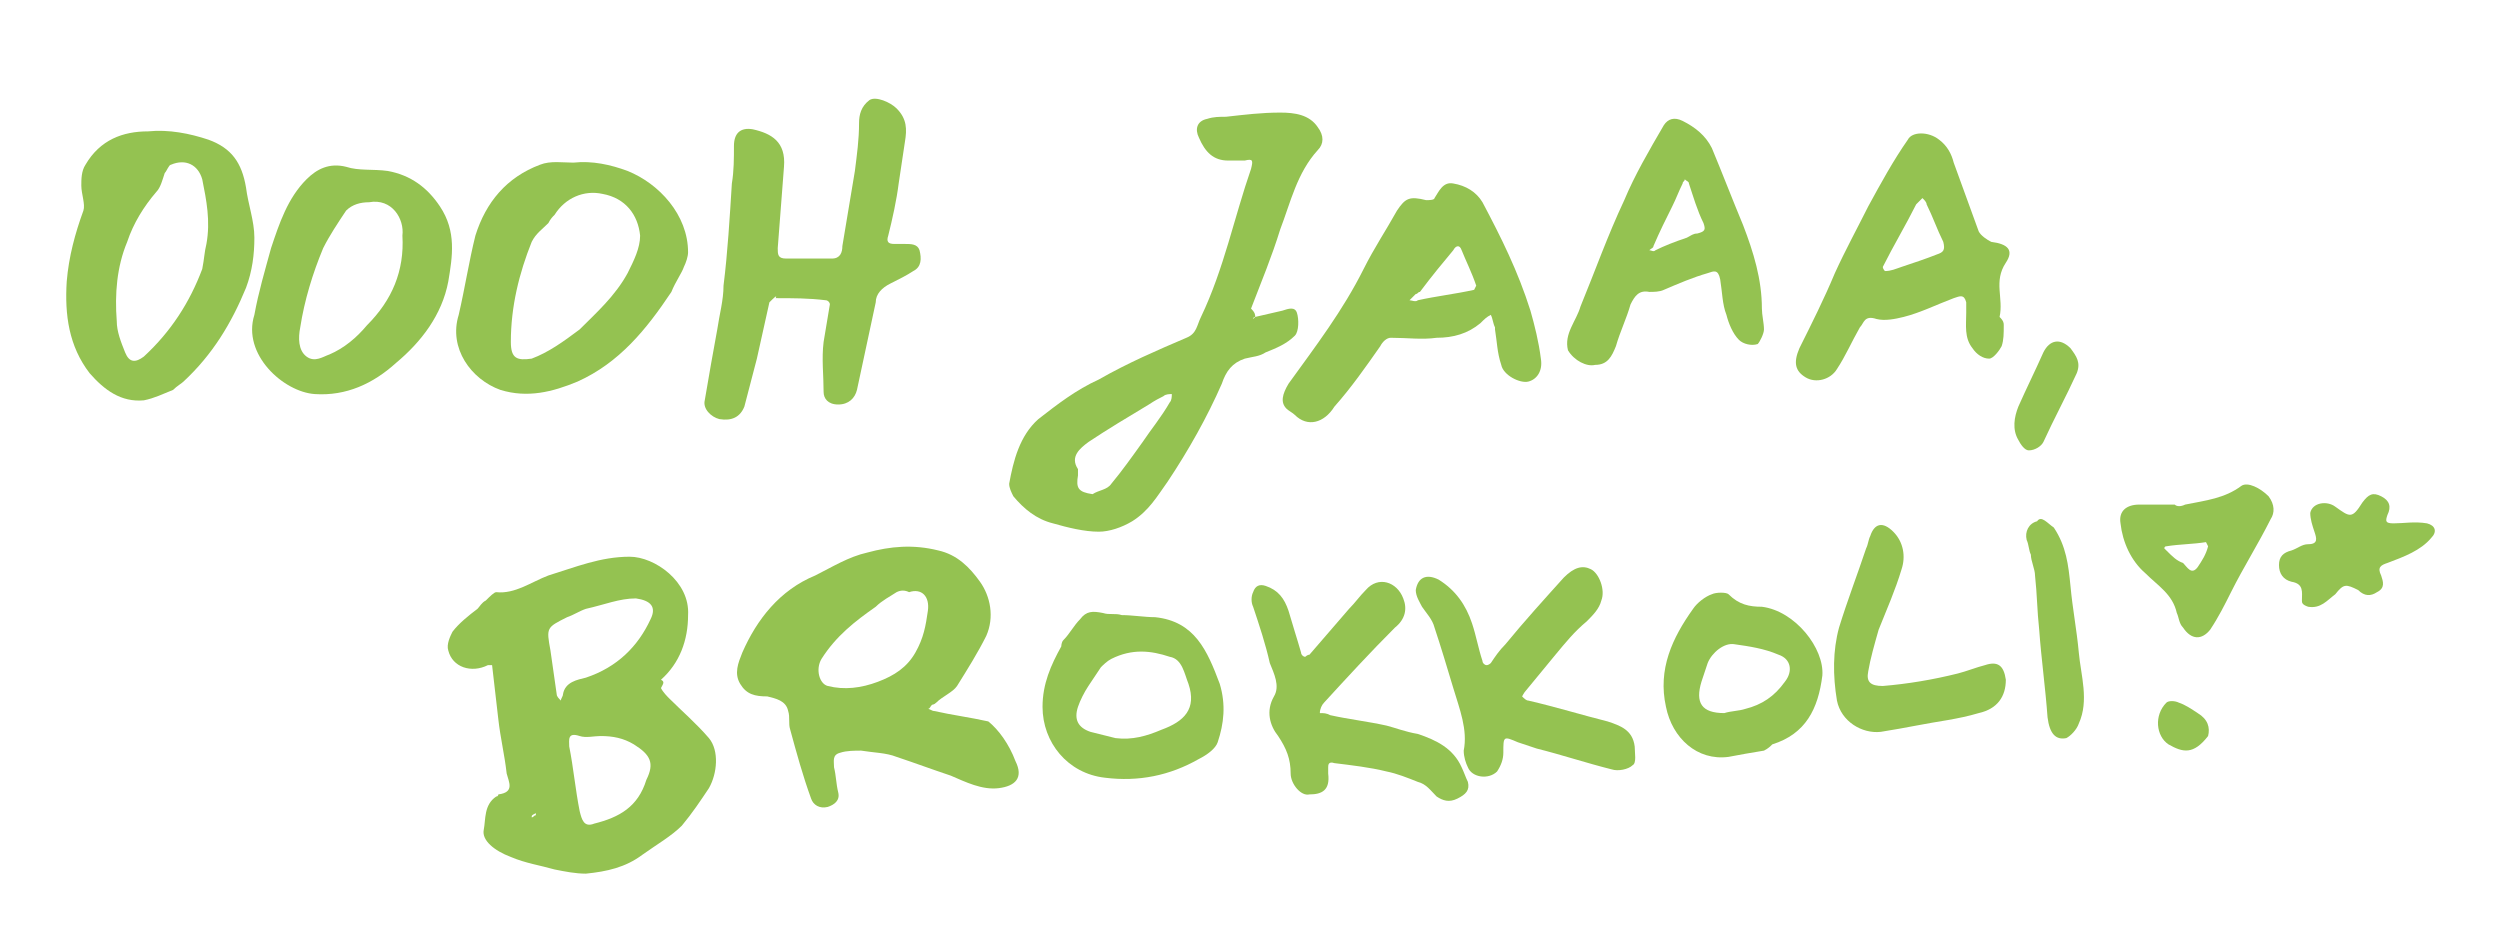 <?xml version="1.0" encoding="utf-8"?>
<!-- Generator: Adobe Illustrator 24.0.0, SVG Export Plug-In . SVG Version: 6.00 Build 0)  -->
<svg version="1.1" xmlns="http://www.w3.org/2000/svg" xmlns:xlink="http://www.w3.org/1999/xlink" x="0px" y="0px"
	 viewBox="0 0 119.9 44.6" style="enable-background:new 0 0 119.9 44.6;" xml:space="preserve">
<style type="text/css">
	.st0{fill:#4A494A;}
	.st1{fill:#010202;}
	.st2{fill:#FFFFFF;}
	.st3{fill:#93C251;}
	.st4{fill:#ED6D4F;}
	.st5{fill:#ED6C4D;}
	.st6{fill:#F5E318;}
	.st7{fill:#EE7255;}
	.st8{fill:#F5E112;}
	.st9{fill:#F6E328;}
	.st10{fill:#F2937C;}
	.st11{fill:#F1876D;}
	.st12{fill:#F6E250;}
	.st13{fill:#94C251;}
</style>
<g id="Ebene_2">
</g>
<g id="Ebene_1">
	<g id="Form_71_1_">
		<path class="st13" d="M31.7,33c0.1,0.2,0.3,0.4,0.4,0.5c0.6,0.6,1.3,1.2,1.9,1.9c0.5,0.6,0.4,1.7,0,2.4c-0.4,0.6-0.8,1.2-1.3,1.8
			c-0.5,0.5-1.2,0.9-1.9,1.4c-0.8,0.6-1.7,0.8-2.7,0.9c-0.5,0-1-0.1-1.5-0.2c-0.7-0.2-1.4-0.3-2.1-0.6c-0.8-0.3-1.4-0.8-1.3-1.3
			c0.1-0.5,0-1.2,0.6-1.6c0.1,0,0.1-0.1,0.1-0.1c0.8-0.1,0.5-0.6,0.4-1c-0.1-0.9-0.3-1.7-0.4-2.6c-0.1-0.9-0.2-1.7-0.3-2.6
			c0,0-0.1,0-0.2,0c-0.8,0.4-1.7,0.1-1.9-0.7c-0.1-0.3,0.1-0.7,0.2-0.9c0.3-0.4,0.8-0.8,1.2-1.1c0.1-0.1,0.2-0.3,0.4-0.4
			c0.2-0.2,0.4-0.4,0.5-0.4c0.9,0.1,1.7-0.5,2.5-0.8c1.3-0.4,2.5-0.9,3.9-0.9c1.2,0,2.9,1.2,2.8,2.8c0,1.2-0.4,2.3-1.3,3.1
			C31.9,32.7,31.8,32.8,31.7,33 M28.1,29.2c-0.3,0.1-0.6,0.3-0.9,0.4c-1,0.5-1,0.5-0.8,1.6c0.1,0.7,0.2,1.4,0.3,2.1
			c0,0.1,0.1,0.2,0.2,0.3c0-0.1,0.1-0.2,0.1-0.3c0.1-0.6,0.7-0.7,1.1-0.8c1.5-0.5,2.5-1.5,3.1-2.8c0.3-0.6,0-0.9-0.7-1
			C29.7,28.7,29,29,28.1,29.2 M30.4,35.7c-0.5-0.3-1-0.4-1.6-0.4c-0.3,0-0.7,0.1-1,0c-0.6-0.2-0.5,0.2-0.5,0.5
			c0.2,1,0.3,2.1,0.5,3.1c0.1,0.4,0.2,0.8,0.7,0.6c1.2-0.3,2.1-0.8,2.5-2.1C31.4,36.6,31.2,36.2,30.4,35.7 M25.5,39.2
			c0.1,0,0.1-0.1,0.2-0.1c0,0,0-0.1,0-0.1C25.5,39.1,25.5,39.1,25.5,39.2"/>
		<path class="st13" d="M60.2,15.2c0.4-0.1,0.9-0.2,1.3-0.3c0.3-0.1,0.6-0.2,0.7,0.1c0.1,0.3,0.1,0.9-0.1,1.1
			c-0.4,0.4-0.9,0.6-1.4,0.8c-0.3,0.2-0.6,0.2-1,0.3c-0.6,0.2-0.9,0.6-1.1,1.2c-0.7,1.6-1.6,3.2-2.6,4.7c-0.5,0.7-0.9,1.4-1.7,1.9
			c-0.5,0.3-1.1,0.5-1.6,0.5c-0.7,0-1.5-0.2-2.2-0.4c-0.8-0.2-1.4-0.7-1.9-1.3c-0.1-0.2-0.2-0.4-0.2-0.6c0.2-1.1,0.5-2.3,1.4-3.1
			c0.9-0.7,1.8-1.4,2.9-1.9c1.4-0.8,2.8-1.4,4.2-2c0.5-0.2,0.5-0.6,0.7-1c1.1-2.3,1.6-4.8,2.4-7.1c0.1-0.4,0.1-0.5-0.3-0.4
			c-0.3,0-0.5,0-0.8,0c-0.7,0-1.1-0.4-1.4-1.1c-0.2-0.4-0.1-0.8,0.4-0.9c0.3-0.1,0.6-0.1,0.9-0.1c0.9-0.1,1.7-0.2,2.6-0.2
			c0.7,0,1.4,0.1,1.8,0.7c0.3,0.4,0.3,0.8,0,1.1c-1,1.1-1.3,2.5-1.8,3.8c-0.4,1.3-0.9,2.5-1.4,3.8C60.2,15,60.2,15.1,60.2,15.2
			c-0.1,0-0.1,0.1-0.1,0.1C60.2,15.2,60.2,15.2,60.2,15.2 M52.4,23.7c0.3-0.2,0.7-0.2,0.9-0.5c0.5-0.6,1-1.3,1.5-2
			c0.4-0.6,0.9-1.2,1.3-1.9c0.1-0.1,0.1-0.3,0.1-0.4c-0.1,0-0.3,0-0.4,0.1c-0.2,0.1-0.4,0.2-0.7,0.4c-1,0.6-2,1.2-2.9,1.8
			c-0.4,0.3-0.9,0.7-0.5,1.3c0,0.1,0,0.2,0,0.3C51.6,23.4,51.7,23.6,52.4,23.7"/>
		<path class="st13" d="M48.7,36.5c0.4,0.8,0,1.2-0.8,1.3c-0.8,0.1-1.6-0.3-2.3-0.6c-0.9-0.3-1.7-0.6-2.6-0.9
			c-0.5-0.2-1.1-0.2-1.7-0.3c-0.3,0-0.7,0-1,0.1c-0.4,0.1-0.3,0.4-0.3,0.7c0.1,0.4,0.1,0.8,0.2,1.2c0.1,0.4-0.2,0.6-0.5,0.7
			c-0.4,0.1-0.7-0.1-0.8-0.4c-0.4-1.1-0.7-2.2-1-3.3c-0.1-0.3,0-0.6-0.1-0.9c-0.1-0.5-0.6-0.6-1-0.7c-0.6,0-1-0.1-1.3-0.6
			c-0.3-0.5-0.1-1,0.1-1.5c0.7-1.6,1.8-3,3.5-3.7c0.8-0.4,1.6-0.9,2.5-1.1c1.1-0.3,2.2-0.4,3.4-0.1c0.9,0.2,1.5,0.8,2,1.5
			c0.5,0.7,0.7,1.7,0.3,2.6c-0.4,0.8-0.9,1.6-1.4,2.4c-0.2,0.3-0.7,0.5-1,0.8c-0.1,0.1-0.2,0.1-0.2,0.1c-0.1,0.1-0.1,0.2-0.2,0.2
			c0.1,0,0.2,0.1,0.3,0.1c0.9,0.2,1.7,0.3,2.6,0.5C47.9,35,48.4,35.7,48.7,36.5 M43,28.4c-0.3,0.2-0.7,0.4-1,0.7
			c-1,0.7-1.9,1.4-2.6,2.5c-0.3,0.5-0.1,1.2,0.3,1.3c0.8,0.2,1.6,0.1,2.4-0.2c0.8-0.3,1.4-0.7,1.8-1.4c0.4-0.7,0.5-1.3,0.6-2
			c0.1-0.7-0.3-1.1-0.9-0.9C43.4,28.3,43.2,28.3,43,28.4"/>
		<path class="st13" d="M36.9,14.5c-0.2,0.9-0.4,1.8-0.6,2.7c-0.2,0.8-0.4,1.5-0.6,2.3c-0.2,0.5-0.6,0.7-1.2,0.6
			c-0.4-0.1-0.8-0.5-0.7-0.9c0.2-1.2,0.4-2.3,0.6-3.4c0.1-0.7,0.3-1.4,0.3-2.1c0.2-1.6,0.3-3.3,0.4-4.9c0.1-0.6,0.1-1.2,0.1-1.8
			c0-0.6,0.3-0.9,0.9-0.8c0.9,0.2,1.6,0.6,1.5,1.8c-0.1,1.3-0.2,2.6-0.3,3.9c0,0.3,0,0.5,0.4,0.5c0.7,0,1.5,0,2.2,0
			c0.4,0,0.5-0.3,0.5-0.6c0.2-1.2,0.4-2.4,0.6-3.6c0.1-0.8,0.2-1.5,0.2-2.3c0-0.4,0.1-0.8,0.5-1.1c0.3-0.2,1,0.1,1.3,0.4
			c0.5,0.5,0.5,1,0.4,1.6c-0.1,0.7-0.2,1.3-0.3,2c-0.1,0.8-0.3,1.7-0.5,2.5c-0.1,0.3,0,0.4,0.3,0.4c0.1,0,0.3,0,0.5,0
			c0.3,0,0.6,0,0.7,0.3c0.1,0.4,0.1,0.8-0.3,1c-0.3,0.2-0.7,0.4-1.1,0.6c-0.4,0.2-0.7,0.5-0.7,0.9c-0.3,1.4-0.6,2.8-0.9,4.2
			c-0.1,0.4-0.4,0.7-0.9,0.7c-0.5,0-0.7-0.3-0.7-0.6c0-0.8-0.1-1.6,0-2.4c0.1-0.6,0.2-1.2,0.3-1.8c0-0.1-0.1-0.2-0.2-0.2
			c-0.8-0.1-1.6-0.1-2.4-0.1C37.3,14.1,37.1,14.3,36.9,14.5"/>
		<path class="st13" d="M8.3,18.7c-0.5,0.2-0.9,0.4-1.4,0.5c-1.1,0.1-1.9-0.5-2.6-1.3c-1-1.3-1.2-2.8-1.1-4.4
			c0.1-1.2,0.4-2.3,0.8-3.4c0.1-0.3-0.1-0.8-0.1-1.2c0-0.3,0-0.7,0.2-1c0.7-1.2,1.8-1.6,3-1.6c1-0.1,2,0.1,2.9,0.4
			c1.1,0.4,1.6,1.1,1.8,2.3c0.1,0.8,0.4,1.6,0.4,2.4c0,0.8-0.1,1.6-0.4,2.4c-0.7,1.7-1.6,3.2-3,4.5C8.7,18.4,8.5,18.5,8.3,18.7
			 M9.9,11.7c0.2-1.1,0-2.1-0.2-3.1C9.5,7.9,8.9,7.6,8.2,7.9C8.1,7.9,8,8.2,7.9,8.3C7.8,8.6,7.7,9,7.5,9.2c-0.6,0.7-1.1,1.5-1.4,2.4
			c-0.5,1.2-0.6,2.5-0.5,3.8c0,0.5,0.2,1,0.4,1.5c0.2,0.5,0.5,0.5,0.9,0.2c1.3-1.2,2.2-2.6,2.8-4.2C9.8,12.4,9.8,12.1,9.9,11.7"/>
		<path class="st13" d="M32.2,14c-1.2,1.8-2.5,3.4-4.5,4.3c-1.2,0.5-2.4,0.8-3.7,0.4c-1.4-0.5-2.5-2-2-3.6c0.3-1.3,0.5-2.6,0.8-3.8
			c0.5-1.6,1.5-2.8,3.1-3.4c0.5-0.2,1.1-0.1,1.6-0.1c0.9-0.1,1.8,0.1,2.6,0.4c1.5,0.6,2.9,2.1,2.9,3.9c0,0.2-0.1,0.5-0.2,0.7
			C32.7,13.1,32.4,13.5,32.2,14 M27.8,15.8c0.8-0.8,1.7-1.6,2.3-2.7c0.3-0.6,0.6-1.2,0.6-1.8c-0.1-1-0.7-1.8-1.8-2
			c-0.9-0.2-1.8,0.2-2.3,1c-0.1,0.1-0.2,0.2-0.3,0.4c-0.3,0.3-0.6,0.5-0.8,0.9c-0.6,1.5-1,3.1-1,4.8c0,0.8,0.3,0.9,1,0.8
			C26.3,16.9,27,16.4,27.8,15.8"/>
		<path class="st13" d="M64,19.5c-0.5,0.8-1.3,1-1.9,0.4c-0.1-0.1-0.3-0.2-0.4-0.3c-0.3-0.3-0.2-0.7,0.1-1.2
			c1.3-1.8,2.6-3.5,3.6-5.5c0.5-1,1.1-1.9,1.6-2.8c0.4-0.6,0.6-0.7,1.4-0.5c0.1,0,0.4,0,0.4-0.1c0.2-0.3,0.4-0.8,0.9-0.7
			c0.6,0.1,1.1,0.4,1.4,0.9c0.9,1.7,1.7,3.3,2.3,5.2c0.2,0.7,0.4,1.5,0.5,2.3c0.1,0.6-0.2,1-0.6,1.1c-0.4,0.1-1.2-0.3-1.3-0.8
			c-0.2-0.6-0.2-1.1-0.3-1.7c0,0,0-0.1,0-0.1c-0.1-0.2-0.1-0.4-0.2-0.6c-0.2,0.1-0.3,0.2-0.5,0.4c-0.6,0.5-1.3,0.7-2.1,0.7
			c-0.7,0.1-1.4,0-2.2,0c-0.2,0-0.4,0.2-0.5,0.4C65.5,17.6,64.8,18.6,64,19.5 M68.1,14c-0.1,0-0.1,0.1-0.2,0.1
			c-0.1,0.1-0.2,0.2-0.3,0.3c0.1,0,0.3,0.1,0.4,0c0.9-0.2,1.8-0.3,2.7-0.5c0,0,0.1-0.2,0.1-0.2c-0.2-0.6-0.5-1.2-0.7-1.7
			c-0.1-0.3-0.3-0.2-0.4,0C69.2,12.6,68.7,13.2,68.1,14"/>
		<path class="st13" d="M13,11.9c0.4-1.2,0.8-2.4,1.7-3.3c0.5-0.5,1.1-0.8,1.9-0.6c0.6,0.2,1.3,0.1,2,0.2c1.1,0.2,1.9,0.8,2.5,1.7
			c0.8,1.2,0.6,2.4,0.4,3.6c-0.3,1.6-1.3,2.9-2.5,3.9c-1.1,1-2.4,1.6-3.9,1.5c-1.5-0.1-3.5-1.9-2.9-3.8C12.4,14,12.7,13,13,11.9
			 M17.7,9.7c-0.4,0-0.8,0.1-1.1,0.4c-0.4,0.6-0.8,1.2-1.1,1.8c-0.5,1.2-0.9,2.5-1.1,3.8c-0.1,0.5-0.1,1.1,0.3,1.4
			c0.4,0.3,0.8,0,1.1-0.1c0.7-0.3,1.3-0.8,1.8-1.4c1.2-1.2,1.8-2.6,1.7-4.3C19.4,10.5,18.8,9.5,17.7,9.7"/>
		<path class="st13" d="M96.1,15.6c0,0.4,0,0.7-0.1,1c-0.1,0.2-0.4,0.6-0.6,0.6c-0.3,0-0.6-0.2-0.8-0.5c-0.4-0.5-0.3-1.1-0.3-1.7
			c0-0.2,0-0.3,0-0.5c-0.1-0.4-0.3-0.3-0.6-0.2c-0.8,0.3-1.6,0.7-2.4,0.9c-0.4,0.1-0.9,0.2-1.3,0.1c-0.6-0.2-0.6,0.2-0.8,0.4
			c-0.4,0.7-0.7,1.4-1.1,2c-0.3,0.5-1,0.7-1.5,0.4c-0.5-0.3-0.6-0.7-0.3-1.4c0.6-1.2,1.2-2.4,1.7-3.6c0.5-1.1,1.1-2.2,1.6-3.2
			c0.6-1.1,1.2-2.2,1.9-3.2c0.2-0.4,1-0.4,1.5,0c0.4,0.3,0.6,0.7,0.7,1.1c0.4,1.1,0.8,2.2,1.2,3.3c0.1,0.2,0.4,0.4,0.6,0.5
			c0.8,0.1,1.1,0.4,0.7,1c-0.6,0.9-0.1,1.7-0.3,2.6C96.1,15.4,96.1,15.5,96.1,15.6 M91.2,12.8c0.6-0.2,1.2-0.4,1.7-0.6
			c0.3-0.1,0.4-0.2,0.3-0.6c-0.3-0.6-0.5-1.2-0.8-1.8c0-0.1-0.1-0.2-0.2-0.3c-0.1,0.1-0.2,0.2-0.3,0.3c-0.5,1-1.1,2-1.6,3
			c0,0.1,0.1,0.2,0.1,0.2C90.7,13,90.9,12.9,91.2,12.8"/>
		<path class="st13" d="M75.2,16.8c-0.2-0.8,0.4-1.4,0.6-2.1c0.7-1.7,1.3-3.4,2.1-5.1c0.5-1.2,1.2-2.4,1.9-3.6
			c0.2-0.3,0.5-0.4,0.9-0.2c0.6,0.3,1.1,0.7,1.4,1.3c0.5,1.2,1,2.5,1.5,3.7c0.5,1.3,0.9,2.6,0.9,4c0,0.3,0.1,0.7,0.1,1
			c0,0.2-0.2,0.6-0.3,0.7c-0.3,0.1-0.7,0-0.9-0.2c-0.3-0.3-0.5-0.8-0.6-1.2c-0.2-0.5-0.2-1.1-0.3-1.7c-0.1-0.5-0.3-0.4-0.6-0.3
			c-0.7,0.2-1.4,0.5-2.1,0.8c-0.2,0.1-0.5,0.1-0.7,0.1c-0.5-0.1-0.7,0.2-0.9,0.6c-0.2,0.7-0.5,1.3-0.7,2c-0.2,0.5-0.4,0.9-1,0.9
			C76.1,17.6,75.5,17.3,75.2,16.8 M80.9,11.4c0.2-0.1,0.3-0.2,0.5-0.2c0.4-0.1,0.4-0.2,0.3-0.5c-0.3-0.6-0.5-1.3-0.7-1.9
			c0-0.1-0.1-0.1-0.2-0.2c0,0.1-0.1,0.1-0.1,0.2c-0.2,0.4-0.3,0.7-0.5,1.1c-0.3,0.6-0.6,1.2-0.9,1.9c0,0.1-0.1,0.1-0.2,0.2
			c0.1,0,0.2,0.1,0.3,0C79.8,11.8,80.3,11.6,80.9,11.4"/>
		<path class="st13" d="M72.2,30.9c0.9-1.1,1.9-2.2,2.8-3.2c0.5-0.5,0.9-0.6,1.3-0.4c0.4,0.2,0.7,1,0.5,1.5c-0.1,0.4-0.4,0.7-0.7,1
			c-0.6,0.5-1,1-1.5,1.6c-0.5,0.6-0.9,1.1-1.4,1.7c-0.1,0.1-0.2,0.3-0.2,0.3c0.1,0.1,0.2,0.2,0.3,0.2c1.3,0.3,2.6,0.7,3.8,1
			c0.6,0.2,1.2,0.4,1.3,1.2c0,0.3,0.1,0.8-0.1,0.9c-0.2,0.2-0.7,0.3-1,0.2c-1.2-0.3-2.4-0.7-3.6-1c-0.3-0.1-0.6-0.2-0.9-0.3
			c-0.7-0.3-0.7-0.3-0.7,0.5c0,0.3-0.1,0.6-0.3,0.9c-0.4,0.4-1.2,0.3-1.4-0.2c-0.1-0.2-0.2-0.5-0.2-0.8C70.4,35,70,34,69.7,33
			c-0.3-1-0.6-2-0.9-2.9c-0.1-0.4-0.4-0.7-0.6-1c-0.1-0.2-0.3-0.5-0.3-0.8c0.1-0.6,0.5-0.8,1.1-0.5c0.8,0.5,1.3,1.2,1.6,2.1
			c0.2,0.6,0.3,1.2,0.5,1.8c0,0.1,0.1,0.2,0.2,0.2c0.1,0,0.2-0.1,0.2-0.1C71.7,31.5,71.9,31.2,72.2,30.9"/>
		<path class="st13" d="M68,35.2c0.9,0.3,1.7,0.7,2.1,1.6c0.1,0.2,0.2,0.5,0.3,0.7c0.1,0.4-0.1,0.6-0.5,0.8c-0.4,0.2-0.7,0.1-1-0.1
			c-0.3-0.3-0.5-0.6-0.9-0.7c-0.5-0.2-1-0.4-1.5-0.5c-0.8-0.2-1.7-0.3-2.5-0.4c-0.3-0.1-0.3,0.1-0.3,0.2c0,0.1,0,0.2,0,0.3
			c0.1,0.8-0.3,1-0.9,1c-0.4,0.1-0.9-0.5-0.9-1c0-0.7-0.2-1.2-0.6-1.8c-0.4-0.5-0.6-1.2-0.2-1.9c0.3-0.5,0-1.1-0.2-1.6
			c-0.2-0.9-0.5-1.8-0.8-2.7c-0.1-0.2-0.1-0.5,0-0.7c0.1-0.3,0.3-0.4,0.6-0.3c0.6,0.2,0.9,0.6,1.1,1.2c0.2,0.7,0.4,1.3,0.6,2
			c0,0.1,0.1,0.2,0.2,0.2c0,0,0.1-0.1,0.2-0.1c0.6-0.7,1.3-1.5,1.9-2.2c0.3-0.3,0.5-0.6,0.8-0.9c0.6-0.7,1.5-0.4,1.8,0.4
			c0.2,0.5,0.1,1-0.4,1.4c-1.2,1.2-2.3,2.4-3.4,3.6c-0.1,0.1-0.2,0.3-0.2,0.5c0.2,0,0.3,0,0.5,0.1c0.9,0.2,1.8,0.3,2.7,0.5
			C66.9,34.9,67.4,35.1,68,35.2"/>
		<path class="st13" d="M51,30.7c0.3-0.3,0.5-0.7,0.8-1c0.3-0.4,0.6-0.4,1.1-0.3c0.3,0.1,0.6,0,0.9,0.1c0.5,0,1.1,0.1,1.6,0.1
			c1.9,0.2,2.5,1.6,3.1,3.2c0.3,1,0.2,1.9-0.1,2.8c-0.1,0.3-0.5,0.6-0.9,0.8c-1.4,0.8-2.9,1.1-4.5,0.9c-1.8-0.2-3-1.7-3-3.4
			c0-1.1,0.4-2,0.9-2.9C50.9,31,50.9,30.8,51,30.7 M53.3,31.6c-0.2,0.1-0.4,0.3-0.5,0.4c-0.2,0.3-0.4,0.6-0.6,0.9
			c-0.2,0.3-0.4,0.7-0.5,1c-0.2,0.6,0,1,0.6,1.2c0.4,0.1,0.8,0.2,1.2,0.3c0.8,0.1,1.5-0.1,2.2-0.4c1.1-0.4,1.7-1,1.3-2.2
			c-0.2-0.5-0.3-1.2-0.9-1.3C55.2,31.2,54.3,31.1,53.3,31.6"/>
		<path class="st13" d="M84.6,36c-0.6,0.1-1.2,0.2-1.7,0.3c-1.5,0.2-2.7-0.9-3-2.4c-0.4-1.8,0.3-3.3,1.3-4.7
			c0.2-0.3,0.6-0.6,0.9-0.7c0.2-0.1,0.7-0.1,0.8,0c0.5,0.5,1,0.6,1.6,0.6c1.6,0.2,3,2,2.9,3.3c-0.2,1.6-0.8,2.8-2.4,3.3
			C84.9,35.8,84.8,35.9,84.6,36 M82.7,34.2c0.3-0.1,0.7-0.1,1-0.2c0.8-0.2,1.4-0.6,1.9-1.3c0.4-0.5,0.3-1.1-0.3-1.3
			c-0.7-0.3-1.4-0.4-2.1-0.5c-0.5-0.1-1.1,0.4-1.3,0.9c-0.1,0.3-0.2,0.6-0.3,0.9C81.3,33.7,81.6,34.2,82.7,34.2 M84.2,29.8
			C84.2,29.9,84.2,29.9,84.2,29.8C84.2,29.9,84.2,29.9,84.2,29.8 M84.4,29.7C84.4,29.8,84.4,29.8,84.4,29.7
			C84.4,29.8,84.4,29.8,84.4,29.7"/>
		<path class="st13" d="M88.2,30.1c0.4-1.3,0.9-2.6,1.3-3.8c0.1-0.2,0.1-0.4,0.2-0.6c0.2-0.6,0.6-0.7,1.1-0.2
			c0.5,0.5,0.6,1.2,0.4,1.8c-0.3,1-0.7,1.9-1.1,2.9c-0.2,0.7-0.4,1.4-0.5,2c-0.1,0.5,0.1,0.7,0.7,0.7c1.2-0.1,2.4-0.3,3.6-0.6
			c0.4-0.1,0.9-0.3,1.3-0.4c0.6-0.2,0.9,0,1,0.7c0,0.8-0.4,1.4-1.3,1.6c-1,0.3-2,0.4-3,0.6c-0.5,0.1-1.1,0.2-1.7,0.3
			c-0.9,0.1-1.9-0.5-2.1-1.5C87.9,32.4,87.9,31.2,88.2,30.1"/>
		<path class="st13" d="M104.8,24.2c1-0.2,1.9-0.3,2.7-0.9c0.3-0.2,0.9,0.1,1.3,0.5c0.3,0.4,0.3,0.8,0.1,1.1
			c-0.6,1.2-1.3,2.3-1.9,3.5c-0.3,0.6-0.6,1.2-1,1.8c-0.4,0.5-0.9,0.5-1.3-0.1c-0.2-0.2-0.2-0.5-0.3-0.7c-0.2-0.9-0.9-1.3-1.5-1.9
			c-0.7-0.6-1.1-1.5-1.2-2.4c-0.1-0.6,0.3-0.9,0.9-0.9c0.6,0,1.2,0,1.7,0C104.4,24.3,104.6,24.3,104.8,24.2 M104.7,27
			c0.2,0.2,0.4,0.6,0.7,0.2c0.2-0.3,0.4-0.6,0.5-1c0,0-0.1-0.2-0.1-0.2c-0.6,0.1-1.3,0.1-1.9,0.2c-0.1,0-0.1,0.1-0.1,0.1
			c0,0,0.1,0.1,0.1,0.1C104.2,26.7,104.4,26.9,104.7,27"/>
		<path class="st13" d="M112,28.5c-0.4,0.3-0.7,0.7-1.3,0.6c-0.3-0.1-0.3-0.2-0.3-0.3c0-0.4,0.1-0.8-0.5-0.9
			c-0.4-0.1-0.6-0.4-0.6-0.8c0-0.4,0.2-0.6,0.6-0.7c0.3-0.1,0.5-0.3,0.8-0.3c0.5,0,0.4-0.3,0.3-0.6c-0.1-0.3-0.2-0.6-0.2-0.9
			c0.1-0.5,0.8-0.6,1.2-0.3c0.7,0.5,0.8,0.6,1.3-0.2c0.3-0.4,0.5-0.5,0.9-0.3c0.4,0.2,0.5,0.5,0.3,0.9c-0.1,0.3-0.1,0.4,0.3,0.4
			c0.5,0,1-0.1,1.6,0c0.4,0.1,0.5,0.4,0.2,0.7c-0.5,0.6-1.3,0.9-2.1,1.2c-0.3,0.1-0.5,0.2-0.3,0.6c0.1,0.3,0.2,0.6-0.2,0.8
			c-0.3,0.2-0.6,0.2-0.9-0.1C112.5,28,112.4,28,112,28.5"/>
		<path class="st13" d="M98.5,25.3c0.6,0.9,0.7,1.8,0.8,2.8c0.1,1.1,0.3,2.1,0.4,3.2c0.1,1.1,0.5,2.3,0,3.4
			c-0.1,0.3-0.4,0.6-0.6,0.7c-0.5,0.1-0.8-0.2-0.9-1c-0.1-1.4-0.3-2.8-0.4-4.2c-0.1-0.9-0.1-1.7-0.2-2.6c0-0.3-0.2-0.7-0.2-1
			c-0.1-0.2-0.1-0.5-0.2-0.7c-0.1-0.4,0.1-0.8,0.5-0.9C97.9,24.7,98.2,25.1,98.5,25.3"/>
		<path class="st13" d="M99.6,17.9c-0.5,1.1-1.1,2.2-1.6,3.3c-0.1,0.2-0.4,0.4-0.7,0.4c-0.2,0-0.4-0.3-0.5-0.5
			c-0.3-0.5-0.2-1.1,0-1.6c0.4-0.9,0.8-1.7,1.2-2.6c0.3-0.6,0.8-0.7,1.3-0.2C99.6,17.1,99.8,17.4,99.6,17.9"/>
		<path class="st13" d="M105.9,35.3c-0.7,0.9-1.2,0.8-1.9,0.4c-0.6-0.4-0.7-1.4-0.1-2c0.1-0.1,0.4-0.1,0.6,0
			c0.3,0.1,0.6,0.3,0.9,0.5C105.9,34.5,106,34.9,105.9,35.3"/>
	</g>
</g>
</svg>
